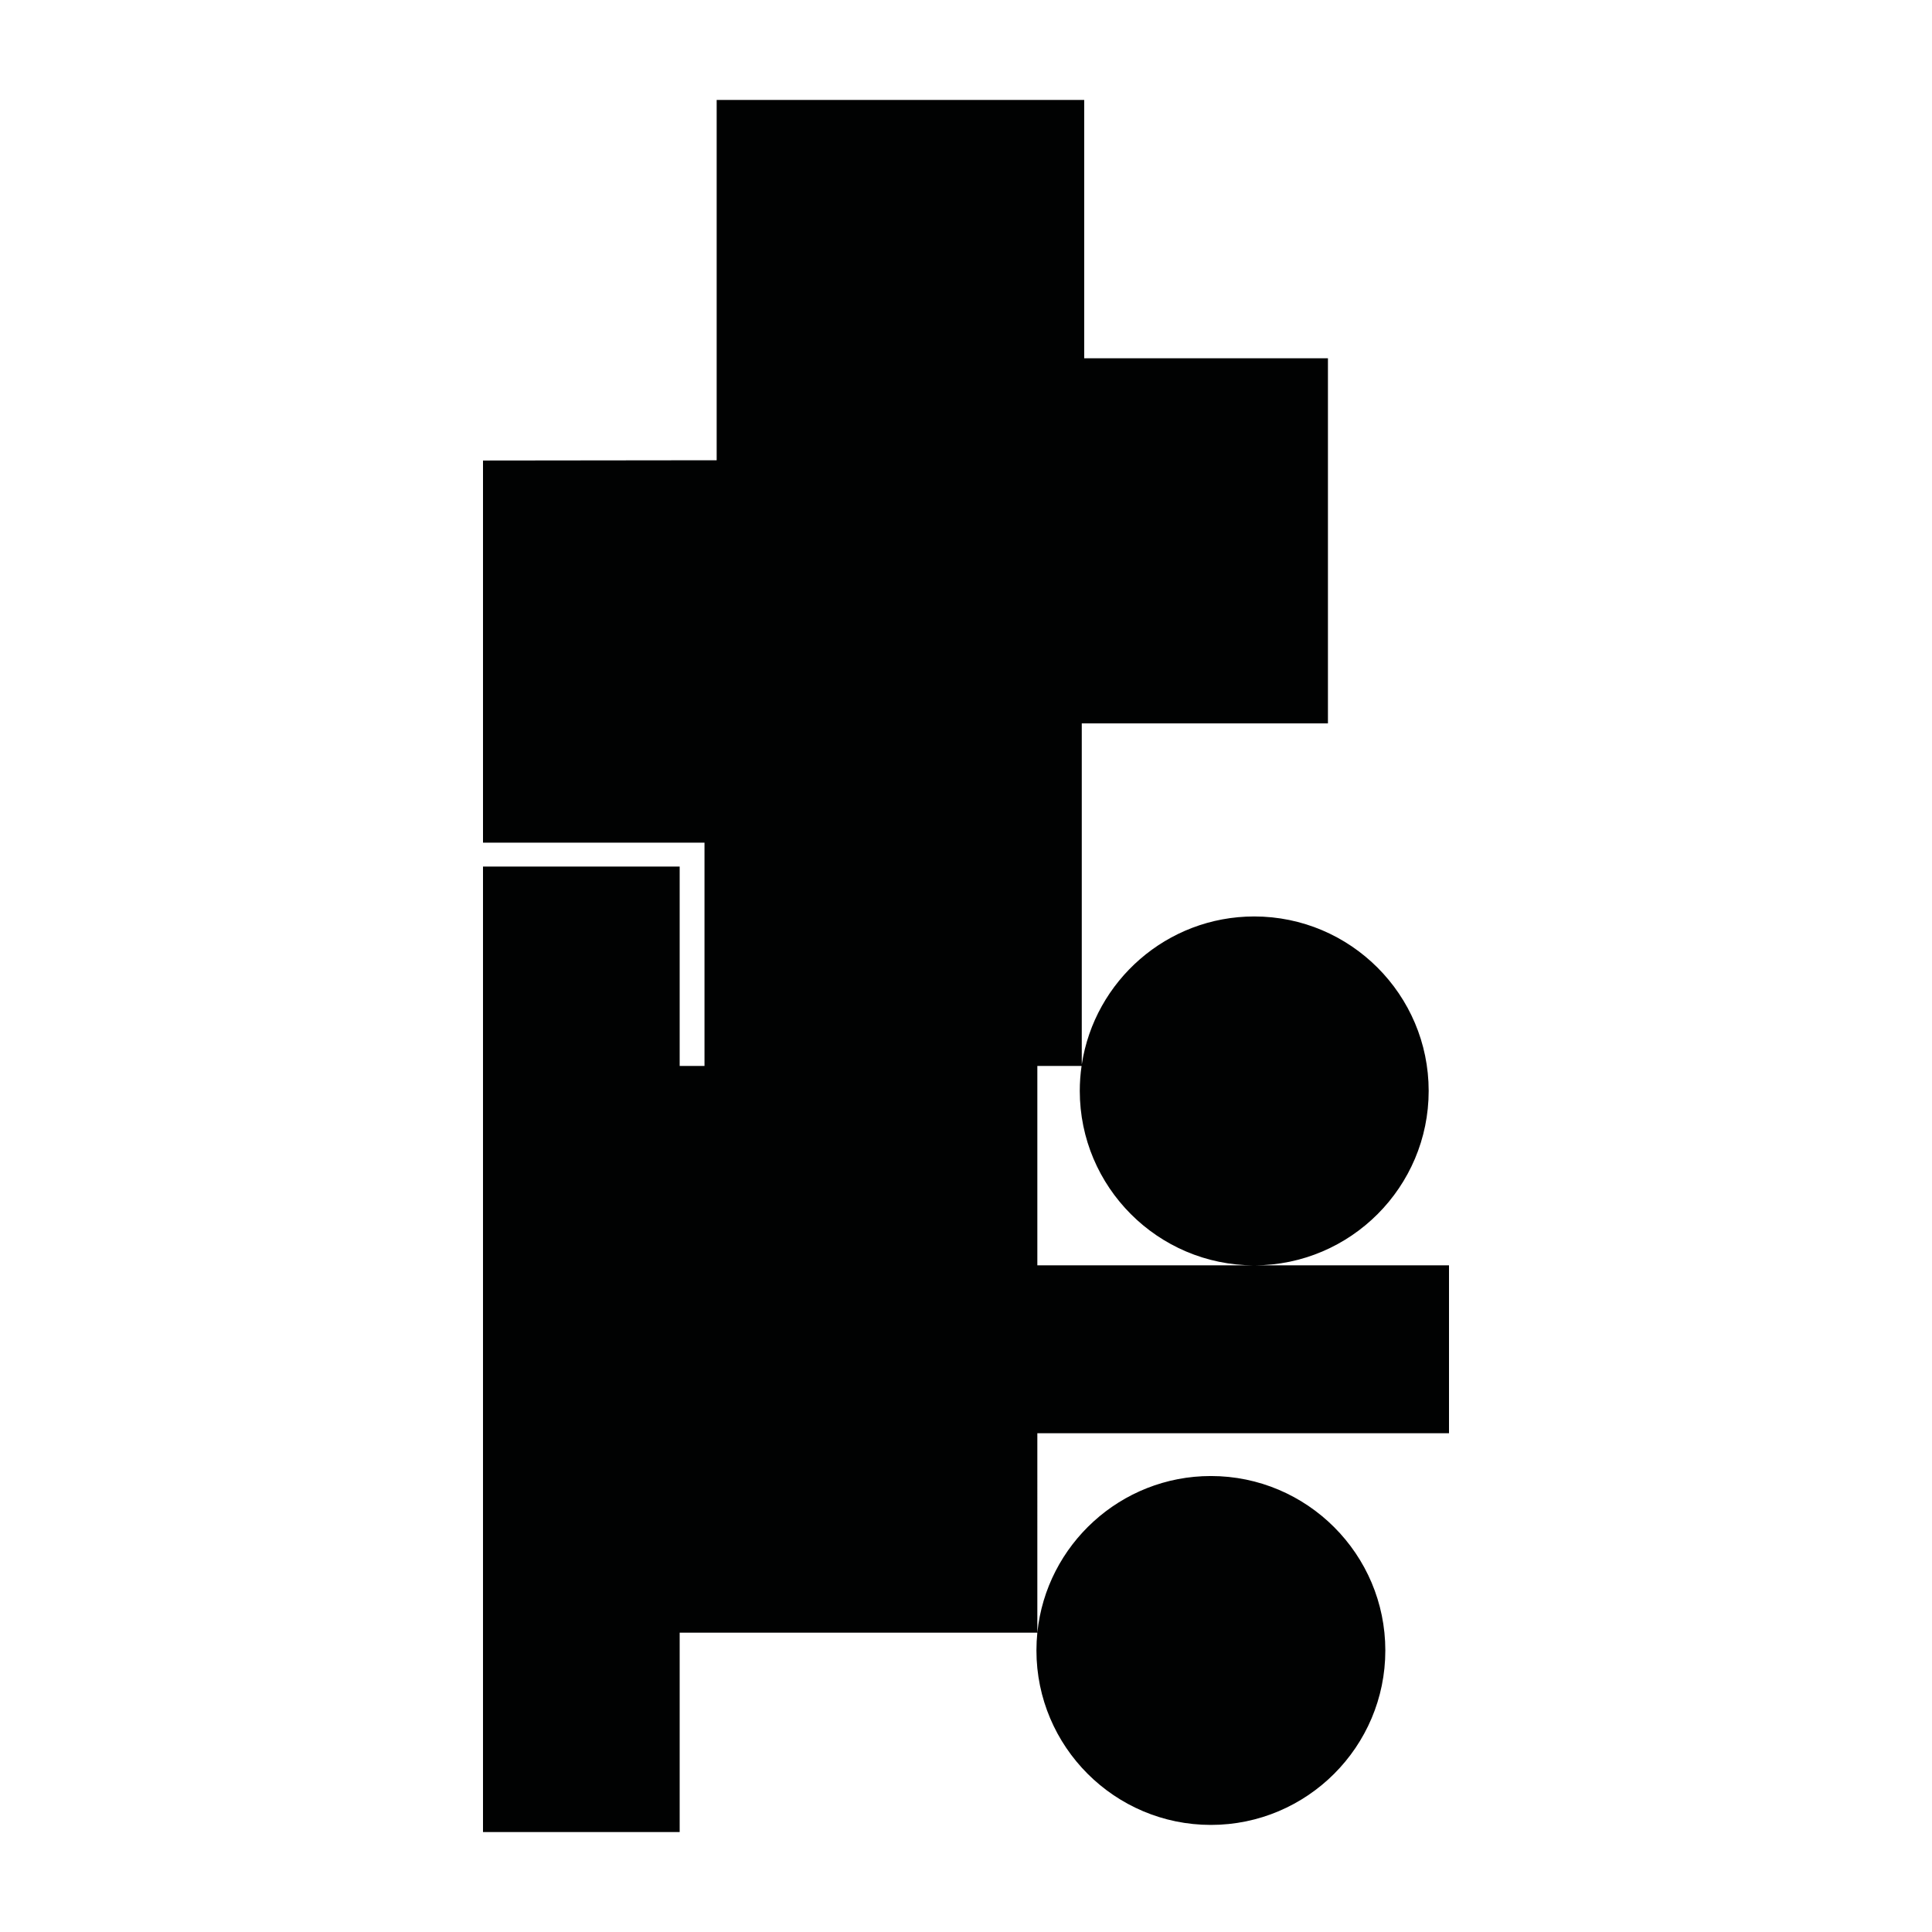 <?xml version="1.0" encoding="utf-8"?>
<!-- Generator: Adobe Illustrator 16.0.0, SVG Export Plug-In . SVG Version: 6.00 Build 0)  -->
<!DOCTYPE svg PUBLIC "-//W3C//DTD SVG 1.1//EN" "http://www.w3.org/Graphics/SVG/1.1/DTD/svg11.dtd">
<svg version="1.1" id="Calque_1" xmlns="http://www.w3.org/2000/svg" xmlns:xlink="http://www.w3.org/1999/xlink" x="0px" y="0px"
	 width="1190.551px" height="1190.551px" viewBox="0 0 1190.551 1190.551" enable-background="new 0 0 1190.551 1190.551"
	 xml:space="preserve">
<path fill="#010202" d="M892.914,883.213v-103.47H773.117c59.168-0.125,107.27-48.298,107.27-107.497
	c0-59.279-48.227-107.5-107.5-107.5c-53.748,0-98.41,39.653-106.271,91.241v-210.21h151.697V220.787H668.115V61.592H441.629V283.62
	l-143.992,0.163v235.488H434.13v137.6h-15.298V533.998H297.636v594.961h121.195v-122.873h220.405
	c-0.369,3.609-0.557,7.271-0.557,10.977c0,59.275,48.225,107.5,107.5,107.5c59.279,0,107.5-48.225,107.5-107.5
	c0-59.272-48.227-107.5-107.5-107.5c-55.562,0-101.416,42.375-106.941,96.502V883.213H892.914z M666.492,656.871
	c-0.723,5.022-1.104,10.154-1.104,15.375c0,59.198,48.1,107.372,107.268,107.497H639.239V656.871H666.492z"/>
</svg>
